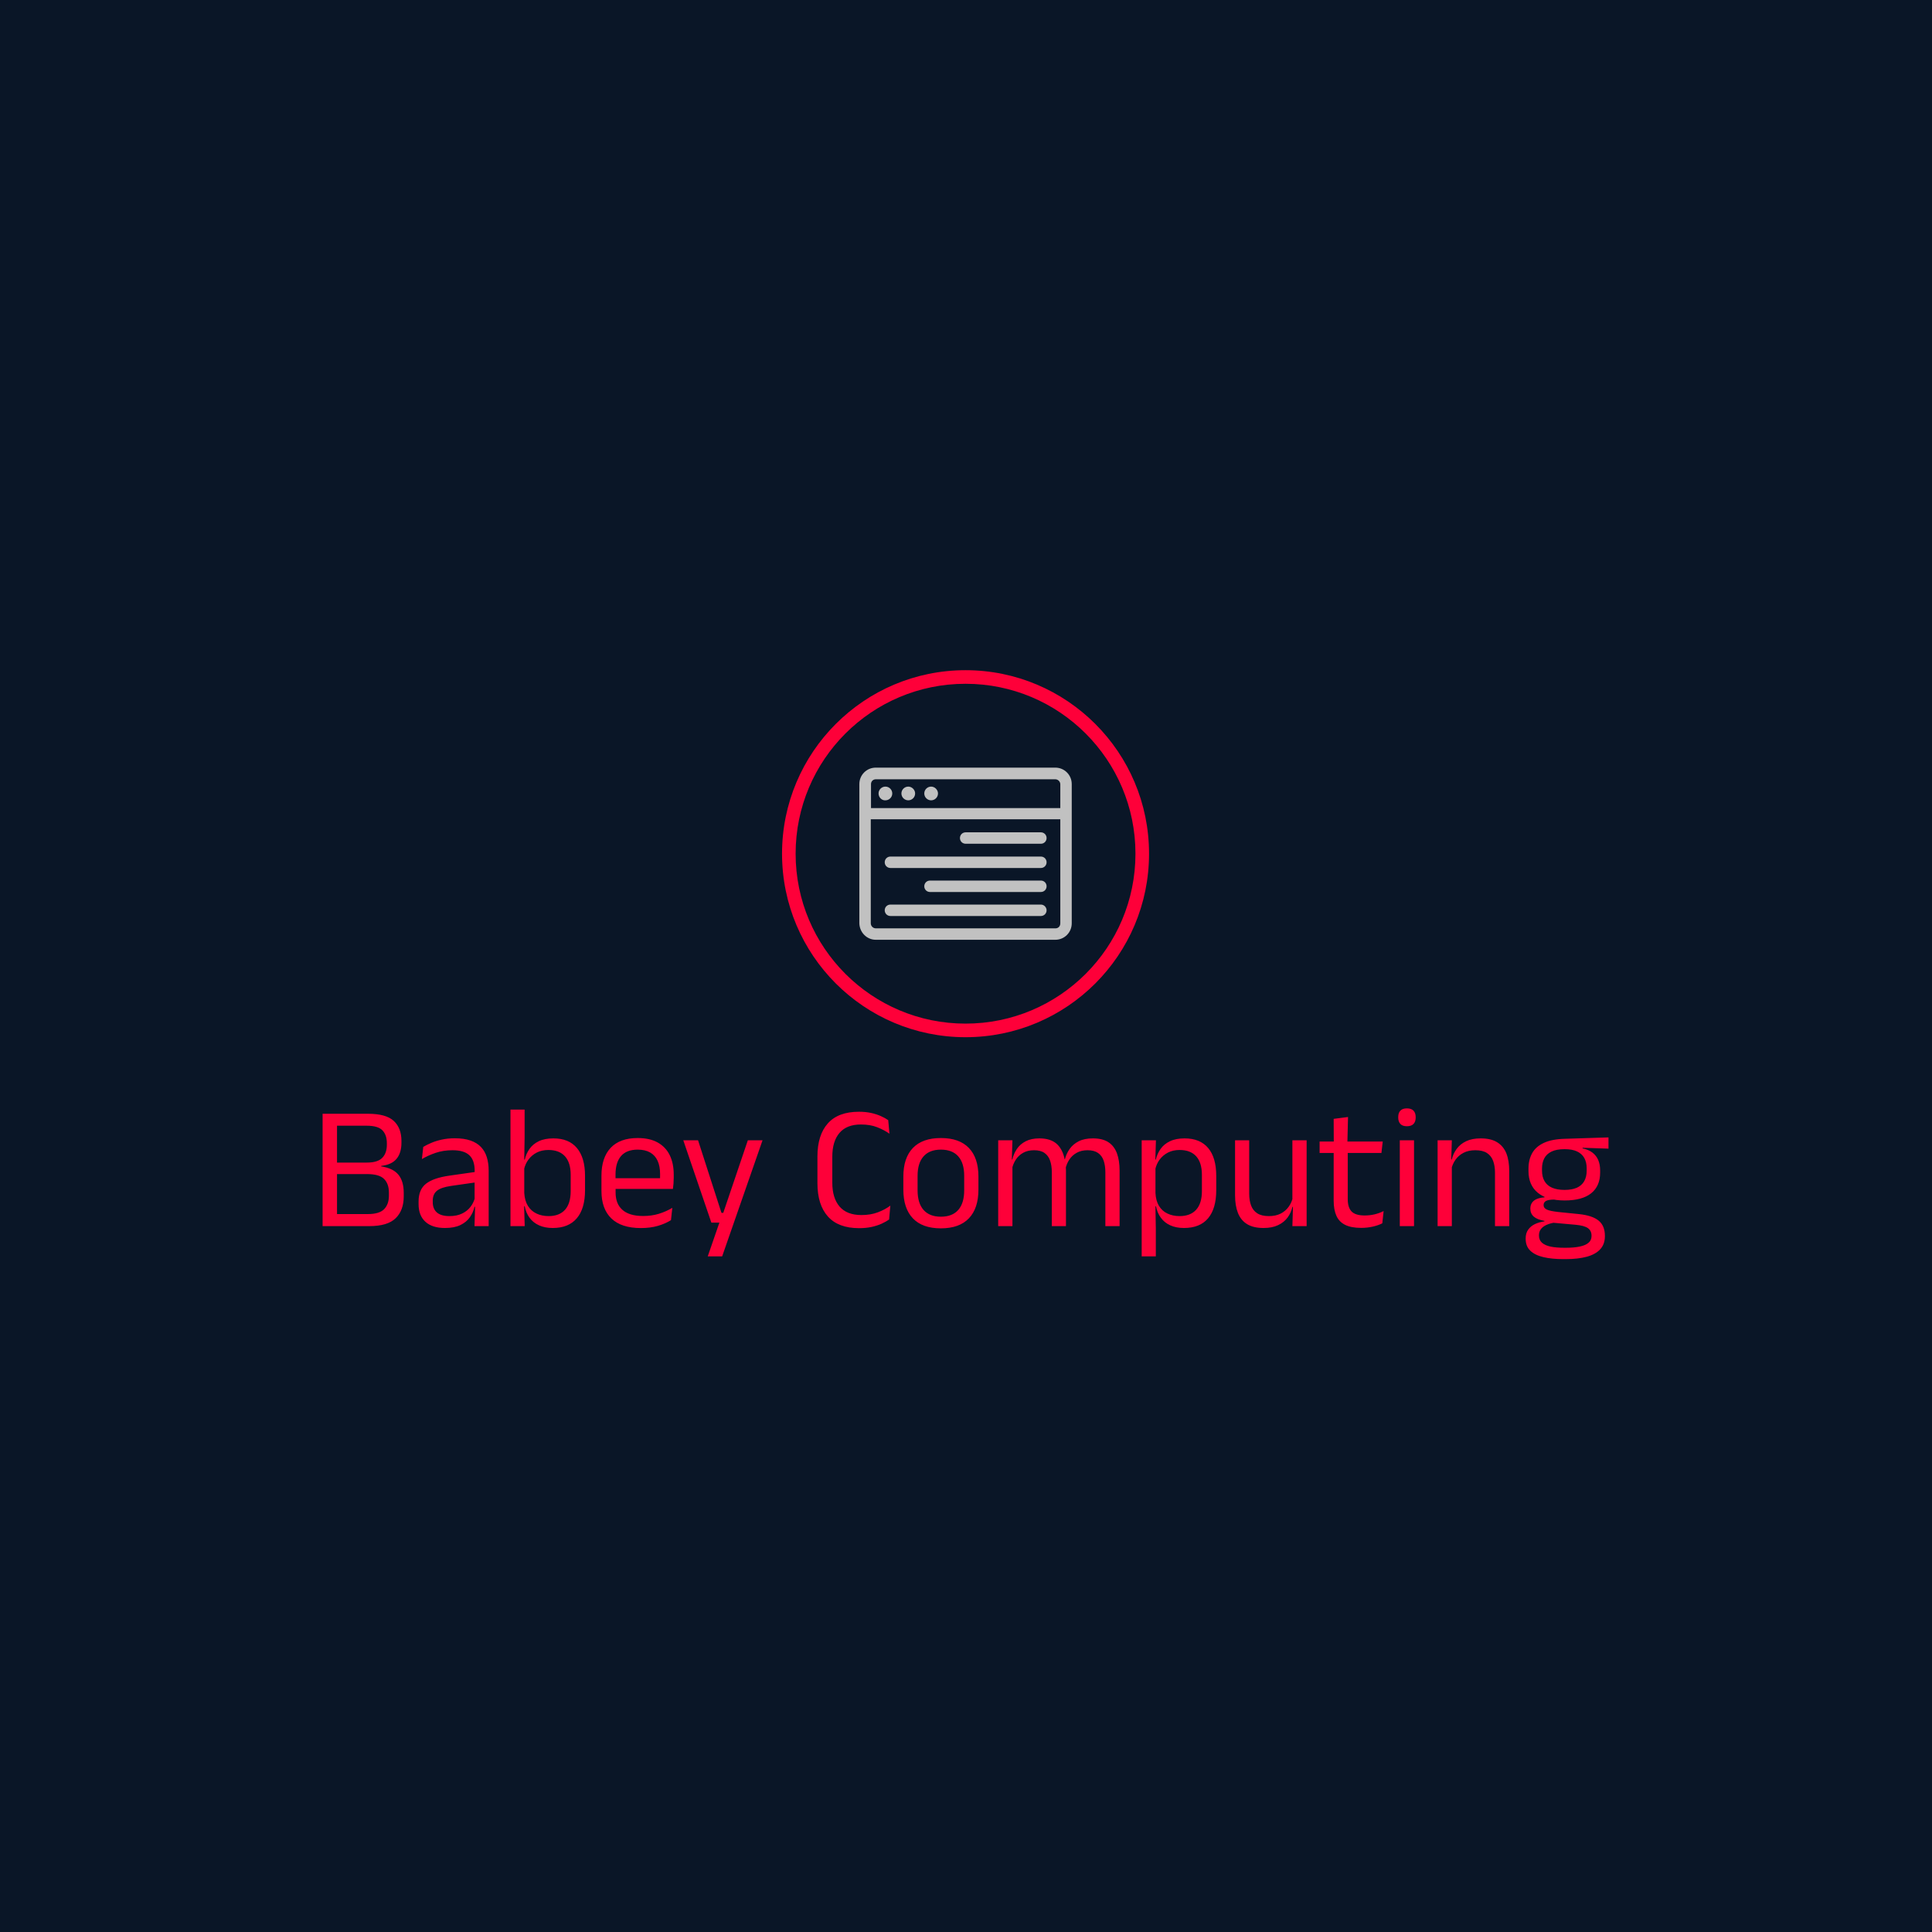 <svg xmlns="http://www.w3.org/2000/svg" version="1.1" xmlns:xlink="http://www.w3.org/1999/xlink" xmlns:svgjs="http://svgjs.dev/svgjs" width="1500" height="1500" viewBox="0 0 1500 1500"><rect width="1500" height="1500" fill="#0a1627"></rect><g transform="matrix(0.667,0,0,0.667,249.394,519.171)"><svg viewBox="0 0 396 182" data-background-color="#0a1627" preserveAspectRatio="xMidYMid meet" height="689" width="1500" xmlns="http://www.w3.org/2000/svg" xmlns:xlink="http://www.w3.org/1999/xlink"><g id="tight-bounds" transform="matrix(1,0,0,1,0.24,0.461)"><svg viewBox="0 0 395.52 181.079" height="181.079" width="395.52"><g><svg viewBox="0 0 395.52 181.079" height="181.079" width="395.52"><g transform="matrix(1,0,0,1,0,134.732)"><svg viewBox="0 0 395.52 46.347" height="46.347" width="395.52"><g id="textblocktransform"><svg viewBox="0 0 395.52 46.347" height="46.347" width="395.52" id="textblock"><g><svg viewBox="0 0 395.52 46.347" height="46.347" width="395.52"><g transform="matrix(1,0,0,1,0,0)"><svg width="395.52" viewBox="3.78 -33.48 365.63 42.86" height="46.347" data-palette-color="#fe0039"><path d="M17.05 0L17.05 0 6.6 0 6.6-3.43 16.65-3.43Q19.9-3.43 21.26-4.81 22.63-6.2 22.63-8.65L22.63-8.65 22.63-9.55Q22.63-12.05 21.24-13.43 19.85-14.8 16.4-14.8L16.4-14.8 6.63-14.8 6.63-18.07 16.35-18.07Q19.43-18.07 20.74-19.41 22.05-20.75 22.05-23.13L22.05-23.13 22.05-23.58Q22.05-25.93 20.79-27.24 19.53-28.55 16.32-28.55L16.32-28.55 6.53-28.55 6.53-31.95 16.7-31.95Q21.8-31.95 24-29.93 26.2-27.9 26.2-24.23L26.2-24.23 26.2-23.73Q26.2-20.8 24.8-19.13 23.4-17.45 20.45-17.13L20.45-17.13 20.43-16.98Q23.8-16.48 25.33-14.63 26.85-12.78 26.85-9.47L26.85-9.47 26.85-8.45Q26.85-4.48 24.55-2.24 22.25 0 17.05 0ZM7.88-31.95L7.88 0 3.78 0 3.78-31.95 7.88-31.95ZM51-15.8L51 0 46.97 0 47.15-5.93 47-6.55 47-14.33 47.02-15.75Q47.02-18.73 45.51-20.15 44-21.58 40.72-21.58L40.72-21.58Q38.1-21.58 35.91-20.83 33.72-20.08 32.02-19.07L32.02-19.07 32.4-22.53Q33.35-23.1 34.66-23.66 35.97-24.23 37.66-24.6 39.35-24.98 41.37-24.98L41.37-24.98Q44-24.98 45.83-24.34 47.67-23.7 48.81-22.5 49.95-21.3 50.47-19.6 51-17.9 51-15.8L51-15.8ZM38.57 0.53L38.57 0.53Q34.95 0.53 33.01-1.24 31.07-3 31.07-6.28L31.07-6.28 31.07-7Q31.07-10.38 33.16-12.04 35.25-13.7 39.8-14.35L39.8-14.35 47.52-15.45 47.75-12.5 40.3-11.43Q37.5-11.03 36.3-10.06 35.1-9.1 35.1-7.23L35.1-7.23 35.1-6.83Q35.1-4.9 36.28-3.88 37.47-2.85 39.85-2.85L39.85-2.85Q41.95-2.85 43.45-3.58 44.95-4.3 45.87-5.53 46.8-6.75 47.12-8.25L47.12-8.25 47.75-5.5 46.97-5.5Q46.62-3.9 45.66-2.53 44.7-1.15 42.97-0.31 41.25 0.53 38.57 0.53ZM69.22 0.53L69.22 0.53Q66.97 0.53 65.31-0.23 63.65-0.98 62.62-2.38 61.6-3.78 61.25-5.63L61.25-5.63 59.9-5.63 61.12-9.43Q61.25-7.23 62.16-5.76 63.07-4.3 64.59-3.58 66.12-2.85 68.05-2.85L68.05-2.85Q71.09-2.85 72.71-4.65 74.32-6.45 74.32-10L74.32-10 74.32-14.58Q74.32-18.05 72.7-19.85 71.07-21.65 67.97-21.65L67.97-21.65Q66.12-21.65 64.7-20.93 63.27-20.2 62.33-18.95 61.4-17.7 61.05-16.1L61.05-16.1 60.12-18.93 61.27-18.93Q61.65-20.6 62.61-21.96 63.57-23.33 65.25-24.14 66.92-24.95 69.4-24.95L69.4-24.95Q73.8-24.95 76.09-22.21 78.4-19.48 78.4-14.28L78.4-14.28 78.4-10.23Q78.4-4.98 76.06-2.23 73.72 0.53 69.22 0.53ZM61.07-5.9L61.25 0 57.2 0 57.2-33.13 61.22-33.13 61.22-25.18 61.1-18.18 61.12-17.4 61.12-7.2 61.07-5.9ZM94.29 0.55L94.29 0.55Q88.72 0.55 85.89-2.18 83.07-4.9 83.07-9.98L83.07-9.98 83.07-14.33Q83.07-19.48 85.69-22.26 88.32-25.05 93.37-25.05L93.37-25.05Q96.77-25.05 99.04-23.79 101.32-22.53 102.47-20.2 103.62-17.88 103.62-14.65L103.62-14.65 103.62-13.75Q103.62-12.95 103.56-12.15 103.49-11.35 103.39-10.58L103.39-10.58 99.67-10.58Q99.72-11.78 99.73-12.85 99.74-13.93 99.74-14.83L99.74-14.83Q99.74-17.05 99.03-18.59 98.32-20.13 96.91-20.94 95.49-21.75 93.37-21.75L93.37-21.75Q90.22-21.75 88.64-19.93 87.07-18.1 87.07-14.7L87.07-14.7 87.07-12.38 87.09-11.88 87.09-9.55Q87.09-8.03 87.54-6.8 87.99-5.58 88.96-4.69 89.92-3.8 91.41-3.34 92.89-2.88 94.94-2.88L94.94-2.88Q97.32-2.88 99.37-3.5 101.42-4.13 103.22-5.2L103.22-5.2 102.84-1.7Q101.22-0.68 99.07-0.06 96.92 0.55 94.29 0.55ZM102.54-13.63L102.54-10.58 85.19-10.58 85.19-13.63 102.54-13.63ZM110.54-24.4L117.19-3.78 119.52-3.78 117.39-2.85 124.69-24.4 128.87-24.4 117.39 8.6 113.29 8.6 117.14-2.55 118.92-1 114.32-1 106.34-24.4 110.54-24.4ZM156.33 0.58L156.33 0.58Q150.41 0.58 147.45-2.75 144.48-6.08 144.48-12.2L144.48-12.2 144.48-19.78Q144.48-25.9 147.44-29.21 150.38-32.52 156.28-32.52L156.28-32.52Q158.19-32.52 159.75-32.18 161.31-31.83 162.53-31.28 163.76-30.73 164.61-30.13L164.61-30.13 164.96-26.28Q163.48-27.33 161.5-28.11 159.51-28.9 156.83-28.9L156.83-28.9Q152.81-28.9 150.76-26.51 148.71-24.13 148.71-19.73L148.71-19.73 148.71-12.35Q148.71-7.98 150.78-5.56 152.86-3.15 156.98-3.15L156.98-3.15Q159.63-3.15 161.67-3.93 163.71-4.7 165.21-5.83L165.21-5.83 164.86-1.88Q164.01-1.28 162.76-0.7 161.51-0.13 159.9 0.23 158.28 0.58 156.33 0.58ZM179.58 0.63L179.58 0.63Q174.33 0.63 171.62-2.21 168.91-5.05 168.91-10.38L168.91-10.38 168.91-14.1Q168.91-19.4 171.63-22.23 174.36-25.05 179.58-25.05L179.58-25.05Q184.83-25.05 187.54-22.23 190.26-19.4 190.26-14.1L190.26-14.1 190.26-10.38Q190.26-5.05 187.54-2.21 184.83 0.63 179.58 0.63ZM179.58-2.68L179.58-2.68Q182.83-2.68 184.52-4.6 186.21-6.53 186.21-10.15L186.21-10.15 186.21-14.33Q186.21-17.93 184.52-19.84 182.83-21.75 179.58-21.75L179.58-21.75Q176.36-21.75 174.66-19.84 172.96-17.93 172.96-14.33L172.96-14.33 172.96-10.15Q172.96-6.53 174.66-4.6 176.36-2.68 179.58-2.68ZM230.4-15.73L230.4 0 226.35 0 226.35-15.28Q226.35-17.2 225.87-18.61 225.38-20.03 224.27-20.8 223.15-21.58 221.28-21.58L221.28-21.58Q219.5-21.58 218.2-20.85 216.9-20.13 216.1-18.91 215.3-17.7 214.98-16.15L214.98-16.15 214.35-19.03 214.85-19.03Q215.25-20.6 216.2-21.95 217.15-23.3 218.78-24.13 220.4-24.95 222.8-24.95L222.8-24.95Q225.53-24.95 227.19-23.88 228.85-22.8 229.63-20.74 230.4-18.68 230.4-15.73L230.4-15.73ZM199.93-18.3L199.93 0 195.88 0 195.88-24.4 199.93-24.4 199.75-18.55 199.93-18.3ZM215.15-15.85L215.15 0 211.13 0 211.13-15.28Q211.13-17.2 210.64-18.61 210.15-20.03 209.05-20.8 207.95-21.58 206.08-21.58L206.08-21.58Q204.28-21.58 202.98-20.85 201.68-20.13 200.88-18.89 200.08-17.65 199.75-16.07L199.75-16.07 199-18.95 199.9-18.95Q200.28-20.6 201.2-21.96 202.13-23.33 203.72-24.14 205.3-24.95 207.58-24.95L207.58-24.95Q210.95-24.95 212.72-23.2 214.48-21.45 214.93-18.1L214.93-18.1Q215.05-17.6 215.1-17.01 215.15-16.43 215.15-15.85L215.15-15.85ZM248.7 0.53L248.7 0.53Q246.45 0.53 244.8-0.23 243.15-0.98 242.13-2.38 241.1-3.78 240.75-5.63L240.75-5.63 239.43-5.63 240.6-9.43Q240.7-7.23 241.59-5.76 242.48-4.3 244-3.58 245.53-2.85 247.45-2.85L247.45-2.85Q250.53-2.85 252.16-4.65 253.8-6.45 253.8-9.93L253.8-9.93 253.8-14.6Q253.8-18.05 252.18-19.85 250.55-21.65 247.45-21.65L247.45-21.65Q245.6-21.65 244.18-20.93 242.75-20.2 241.81-18.95 240.88-17.7 240.53-16.1L240.53-16.1 239.53-18.93 240.7-18.93Q241.1-20.6 242.06-21.96 243.03-23.33 244.72-24.14 246.4-24.95 248.88-24.95L248.88-24.95Q253.28-24.95 255.58-22.21 257.88-19.48 257.88-14.28L257.88-14.28 257.88-10.23Q257.88-4.98 255.56-2.23 253.25 0.53 248.7 0.53ZM240.7 0.68L240.7 8.6 236.68 8.6 236.68-24.4 240.73-24.4 240.55-18.53 240.6-17.28 240.6-7 240.58-6.18 240.7 0.68ZM263.23-8.78L263.23-24.4 267.25-24.4 267.25-9.22Q267.25-7.3 267.79-5.86 268.33-4.42 269.55-3.64 270.78-2.85 272.85-2.85L272.85-2.85Q274.8-2.85 276.2-3.56 277.6-4.28 278.49-5.53 279.38-6.78 279.7-8.35L279.7-8.35 280.43-5.48 279.55-5.48Q279.18-3.83 278.18-2.46 277.18-1.1 275.49-0.29 273.8 0.53 271.33 0.53L271.33 0.53Q268.45 0.53 266.66-0.56 264.88-1.65 264.05-3.74 263.23-5.83 263.23-8.78L263.23-8.78ZM279.53-6.1L279.53-24.4 283.58-24.4 283.58 0 279.53 0 279.7-5.85 279.53-6.1ZM299.1 0.5L299.1 0.5Q296.27 0.5 294.55-0.35 292.82-1.2 292.05-2.93 291.27-4.65 291.27-7.23L291.27-7.23 291.27-22.63 295.27-22.63 295.27-7.7Q295.27-5.3 296.37-4.16 297.47-3.03 300.07-3.03L300.07-3.03Q301.55-3.03 302.91-3.35 304.27-3.68 305.47-4.28L305.47-4.28 305.1-0.8Q303.92-0.2 302.35 0.15 300.77 0.5 299.1 0.5ZM305.22-24.05L304.85-20.8 287.27-20.8 287.27-24.05 305.22-24.05ZM295.35-31.03L295.17-23.65 291.3-23.65 291.27-30.5 295.35-31.03ZM314.12-24.4L314.12 0 310.07 0 310.07-24.4 314.12-24.4ZM312.09-28.4L312.09-28.4Q310.84-28.4 310.23-29.06 309.62-29.73 309.62-30.88L309.62-30.88 309.62-31Q309.62-32.18 310.23-32.83 310.84-33.48 312.09-33.48L312.09-33.48Q313.34-33.48 313.97-32.83 314.59-32.18 314.59-31L314.59-31 314.59-30.88Q314.59-29.7 313.97-29.05 313.34-28.4 312.09-28.4ZM341.19-15.63L341.19 0 337.14 0 337.14-15.18Q337.14-17.15 336.6-18.57 336.07-20 334.85-20.79 333.64-21.58 331.54-21.58L331.54-21.58Q329.62-21.58 328.2-20.85 326.79-20.13 325.92-18.89 325.04-17.65 324.69-16.07L324.69-16.07 323.97-18.95 324.84-18.95Q325.24-20.6 326.24-21.96 327.24-23.33 328.93-24.14 330.62-24.95 333.07-24.95L333.07-24.95Q335.97-24.95 337.75-23.85 339.54-22.75 340.37-20.69 341.19-18.63 341.19-15.63L341.19-15.63ZM324.87-18.32L324.87 0 320.82 0 320.82-24.4 324.87-24.4 324.69-18.55 324.87-18.32ZM356.96-7.3L356.96-7.3Q351.99-7.3 349.33-9.47 346.66-11.65 346.66-15.7L346.66-15.7 346.66-16.32Q346.66-18.85 347.7-20.73 348.74-22.6 351.01-23.66 353.29-24.73 356.96-24.83L356.96-24.83 369.41-25.23 369.41-22.03 362.06-22.28 362.04-22.1Q363.76-21.75 364.86-20.9 365.96-20.05 366.5-18.78 367.04-17.5 367.04-15.8L367.04-15.8 367.04-15.25Q367.04-11.38 364.49-9.34 361.94-7.3 356.96-7.3ZM356.79 6.15L356.79 6.15 357.36 6.15Q359.61 6.15 361.23 5.81 362.84 5.48 363.71 4.75 364.59 4.03 364.59 2.83L364.59 2.83 364.59 2.73Q364.59 1.33 363.58 0.59 362.56-0.15 360.11-0.38L360.11-0.38 353.21-1 354.36-1.05Q352.96-0.85 351.9-0.4 350.84 0.05 350.24 0.79 349.64 1.53 349.64 2.63L349.64 2.63 349.64 2.68Q349.64 3.95 350.51 4.73 351.39 5.5 352.99 5.83 354.59 6.15 356.79 6.15ZM357.29 9.38L357.29 9.38 356.56 9.38Q353.26 9.38 350.88 8.81 348.49 8.25 347.18 6.99 345.86 5.73 345.86 3.6L345.86 3.6 345.86 3.5Q345.86 2 346.58 1 347.29 0 348.5-0.58 349.71-1.15 351.21-1.35L351.21-1.35 351.19-1.5Q349.14-1.85 348.16-2.71 347.19-3.58 347.19-4.95L347.19-4.95 347.19-4.98Q347.19-5.93 347.63-6.6 348.06-7.28 348.95-7.68 349.84-8.08 351.21-8.18L351.21-8.18 351.21-8.68 355.86-7.5 353.96-7.55Q352.26-7.53 351.61-7.14 350.96-6.75 350.96-5.98L350.96-5.98 350.96-5.95Q350.96-5.13 351.89-4.7 352.81-4.28 355.04-4.03L355.04-4.03 360.96-3.43Q364.84-3.03 366.61-1.56 368.39-0.1 368.39 2.75L368.39 2.75 368.39 2.88Q368.39 5.15 367.04 6.6 365.69 8.05 363.21 8.71 360.74 9.38 357.29 9.38ZM356.91-10.3L356.91-10.3Q359.01-10.3 360.4-10.91 361.79-11.53 362.5-12.76 363.21-14 363.21-15.8L363.21-15.8 363.21-16.4Q363.21-18.15 362.53-19.38 361.84-20.6 360.46-21.24 359.09-21.88 357.01-21.88L357.01-21.88 356.86-21.88Q354.61-21.88 353.2-21.19 351.79-20.5 351.15-19.26 350.51-18.03 350.51-16.38L350.51-16.38 350.51-15.8Q350.51-14 351.23-12.78 351.94-11.55 353.36-10.93 354.79-10.3 356.91-10.3Z" opacity="1" transform="matrix(1,0,0,1,0,0)" fill="#fe0039" class="wordmark-text-0" data-fill-palette-color="primary" id="text-0"></path></svg></g></svg></g></svg></g></svg></g><g transform="matrix(1,0,0,1,141.336,0)"><svg viewBox="0 0 112.849 112.849" height="112.849" width="112.849"><g><svg></svg></g><g id="icon-0"><svg viewBox="0 0 112.849 112.849" height="112.849" width="112.849"><g><path d="M0 56.424c0-31.162 25.262-56.424 56.424-56.424 31.162 0 56.424 25.262 56.425 56.424 0 31.162-25.262 56.424-56.425 56.425-31.162 0-56.424-25.262-56.424-56.425zM56.424 108.669c28.854 0 52.245-23.391 52.245-52.245 0-28.854-23.391-52.245-52.245-52.244-28.854 0-52.245 23.391-52.244 52.244 0 28.854 23.391 52.245 52.244 52.245z" data-fill-palette-color="tertiary" fill="#fe0039" stroke="transparent"></path></g><g transform="matrix(1,0,0,1,23.772,29.958)"><svg viewBox="0 0 65.305 52.933" height="52.933" width="65.305"><g><svg xmlns:x="http://ns.adobe.com/Extensibility/1.0/" xmlns:i="http://ns.adobe.com/AdobeIllustrator/10.0/" xmlns:graph="http://ns.adobe.com/Graphs/1.0/" xmlns="http://www.w3.org/2000/svg" xmlns:xlink="http://www.w3.org/1999/xlink" version="1.1" x="0" y="0" viewBox="3.5 12.3 92.9 75.3" enable-background="new 0 0 100 100" xml:space="preserve" height="52.933" width="65.305" class="icon-dxe-0" data-fill-palette-color="accent" id="dxe-0"><path d="M10.7 87.6H89.2C93.2 87.6 96.4 84.4 96.4 80.4V19.5C96.4 15.5 93.2 12.3 89.2 12.3H10.7C6.7 12.3 3.5 15.5 3.5 19.5V80.4C3.6 84.4 6.8 87.6 10.7 87.6M89.3 82.6H10.7C9.5 82.6 8.5 81.6 8.5 80.4V34.9H91.4V80.4C91.4 81.7 90.5 82.6 89.3 82.6M10.7 17.4H89.2C90.4 17.4 91.4 18.4 91.4 19.6V30H8.6V19.5C8.6 18.3 9.5 17.4 10.7 17.4M21.9 23.6C21.9 21.9 23.3 20.6 24.9 20.6S27.9 22 27.9 23.6C27.9 25.3 26.5 26.6 24.9 26.6S21.9 25.3 21.9 23.6M31.9 23.6C31.9 21.9 33.3 20.6 34.9 20.6S37.9 22 37.9 23.6C37.9 25.3 36.5 26.6 34.9 26.6S31.9 25.3 31.9 23.6M11.9 23.6C11.9 21.9 13.3 20.6 14.9 20.6 16.6 20.6 17.9 22 17.9 23.6 17.9 25.3 16.5 26.6 14.9 26.6 13.3 26.7 11.9 25.3 11.9 23.6M85.4 74.7C85.4 76.1 84.3 77.2 82.9 77.2H17.1C15.7 77.2 14.6 76.1 14.6 74.7S15.7 72.2 17.1 72.2H82.9C84.3 72.2 85.4 73.4 85.4 74.7M85.4 64.2C85.4 65.6 84.3 66.7 82.9 66.7H34.4C33 66.7 31.9 65.6 31.9 64.2S33 61.7 34.4 61.7H82.9C84.3 61.7 85.4 62.8 85.4 64.2M85.4 53.7C85.4 55.1 84.3 56.2 82.9 56.2H17.1C15.7 56.2 14.6 55.1 14.6 53.7S15.7 51.2 17.1 51.2H82.9C84.3 51.2 85.4 52.3 85.4 53.7M85.4 43.1C85.4 44.5 84.3 45.6 82.9 45.6H50C48.6 45.6 47.5 44.5 47.5 43.1S48.6 40.6 50 40.6H82.9C84.3 40.6 85.4 41.7 85.4 43.1" fill="#c1c1c1" data-fill-palette-color="accent"></path></svg><g></g></g></svg></g></svg></g></svg></g><g></g></svg></g><defs></defs></svg><rect width="395.52" height="181.079" fill="none" stroke="none" visibility="hidden"></rect></g></svg></g></svg>